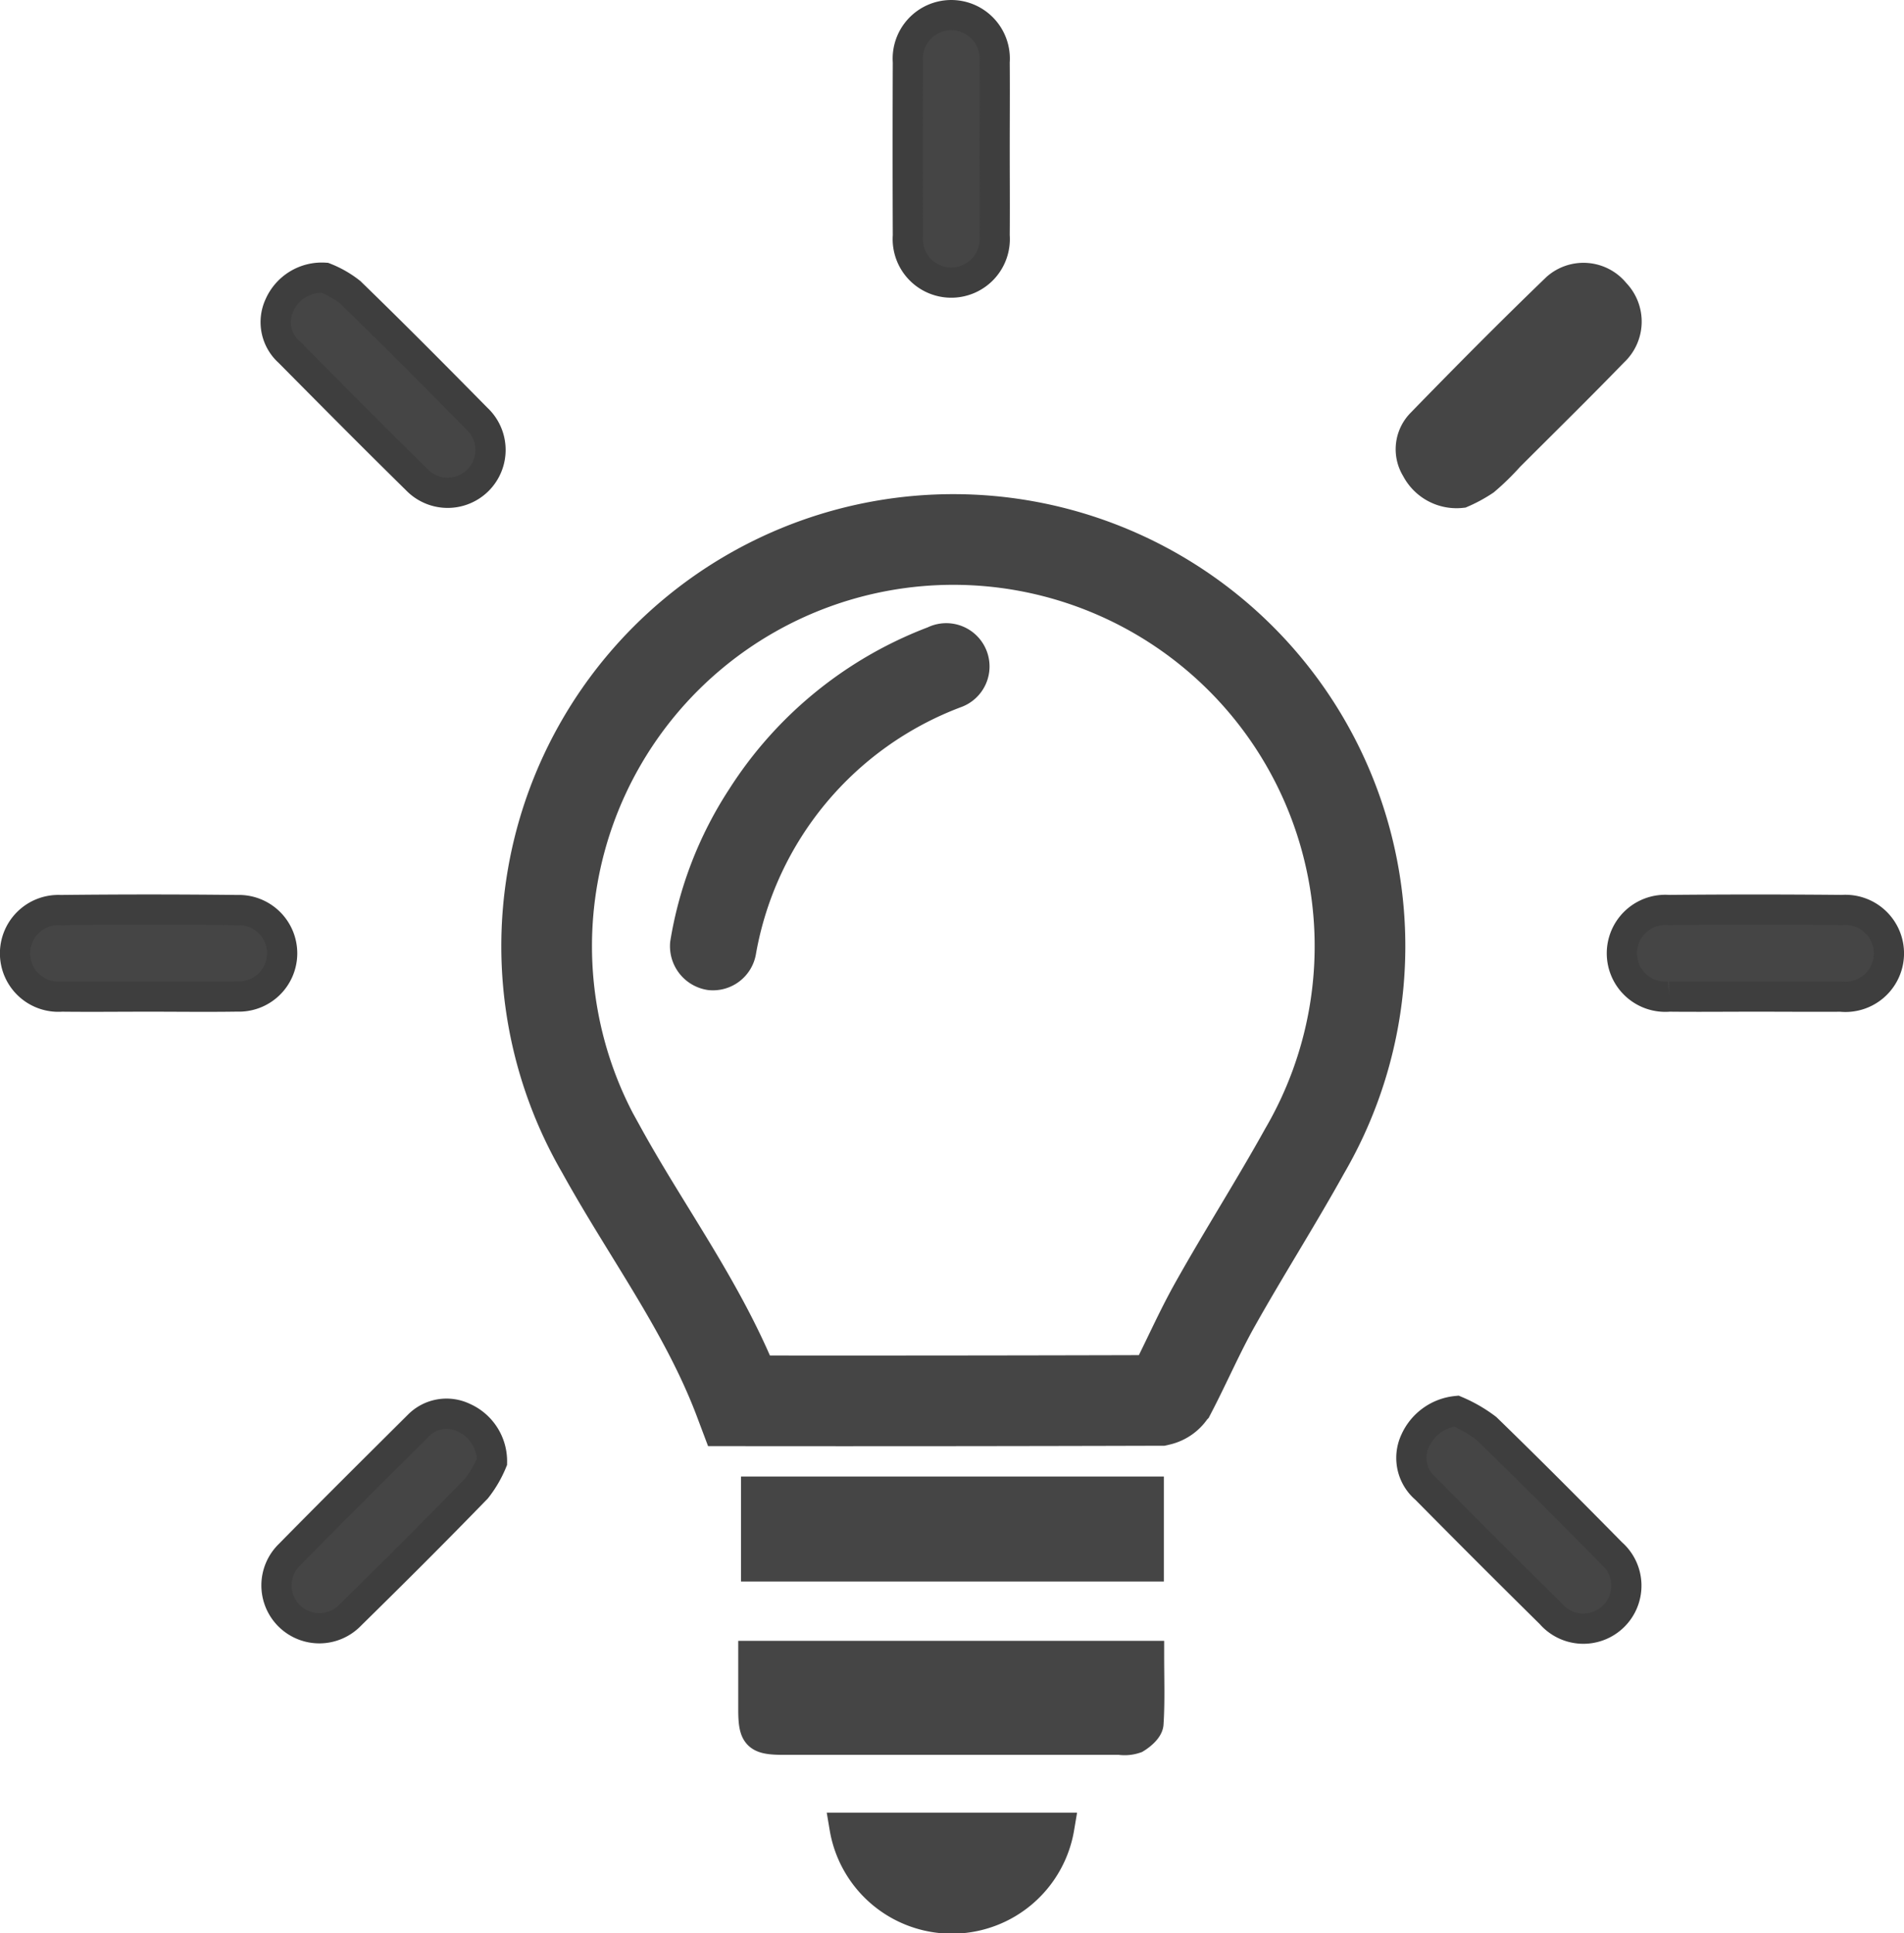 <svg xmlns="http://www.w3.org/2000/svg" width="63" height="63.96" viewBox="0 0 63 63.96"><defs><style>.a,.b,.d{fill:#454545;}.a{stroke:#3e3e3e;}.b,.c{stroke:#454545;}.c{fill:none;stroke-width:3px;}</style></defs><g transform="translate(-546.338 -288.701)"><path class="a" d="M576.4,411.047a3.7,3.7,0,0,1-.513.88c-1.372,1.415-2.769,2.807-4.176,4.189a1.418,1.418,0,1,1-2.01-2c1.41-1.434,2.838-2.851,4.264-4.27a1.3,1.3,0,0,1,1.492-.265A1.578,1.578,0,0,1,576.4,411.047Z" transform="translate(-13.783 -73.977)"/><path class="a" d="M668.369,409.219a4.635,4.635,0,0,1,.994.575c1.4,1.358,2.776,2.743,4.146,4.132a1.423,1.423,0,1,1-2.015,2q-2.083-2.056-4.14-4.138a1.333,1.333,0,0,1-.349-1.581A1.681,1.681,0,0,1,668.369,409.219Z" transform="translate(-73.843 -73.83)"/><path class="a" d="M570.864,311.782a3.32,3.32,0,0,1,.846.485c1.414,1.372,2.8,2.77,4.186,4.176a1.418,1.418,0,1,1-1.993,2.016c-1.42-1.395-2.822-2.809-4.223-4.223a1.319,1.319,0,0,1-.322-1.536A1.534,1.534,0,0,1,570.864,311.782Z" transform="translate(-13.778 -13.891)"/><path class="b" d="M668.527,318.893a1.5,1.5,0,0,1-1.5-.8,1.218,1.218,0,0,1,.171-1.5c1.471-1.513,2.957-3.012,4.476-4.476a1.337,1.337,0,0,1,1.927.166,1.356,1.356,0,0,1-.049,1.938c-1.137,1.172-2.3,2.315-3.456,3.47a8.229,8.229,0,0,1-.812.791A4.716,4.716,0,0,1,668.527,318.893Z" transform="translate(-73.826 -13.886)"/><path class="a" d="M626.455,293.627c0,.958.008,1.915,0,2.872a1.439,1.439,0,1,1-2.869,0q-.012-2.872,0-5.745a1.439,1.439,0,1,1,2.869,0C626.463,291.712,626.455,292.67,626.455,293.627Z" transform="translate(-47.207 0)"/><path class="a" d="M551.253,368.978c-.957,0-1.914.011-2.871,0a1.434,1.434,0,1,1-.046-2.862q2.93-.033,5.861,0a1.431,1.431,0,1,1-.014,2.86C553.207,368.991,552.229,368.978,551.253,368.978Z" transform="translate(0 -47.303)"/><path class="a" d="M689.434,368.981c-.957,0-1.914.01-2.871,0a1.437,1.437,0,1,1-.017-2.864q2.87-.027,5.741,0a1.439,1.439,0,1,1-.043,2.866C691.308,368.989,690.371,368.981,689.434,368.981Z" transform="translate(-84.995 -47.306)"/><path class="c" d="M599.1,363.193c-1.127-2.994-3.039-5.529-4.557-8.281a13.456,13.456,0,1,1,23.261.011c-.948,1.708-2,3.359-2.956,5.061-.527.935-.954,1.926-1.448,2.88a.607.607,0,0,1-.405.316Q606.048,363.2,599.1,363.193Z" transform="translate(-28.295 -28.143)"/><path class="b" d="M623.4,430.276c0,.773.027,1.508-.02,2.238-.011.175-.246.376-.426.485a1.1,1.1,0,0,1-.526.049q-5.561,0-11.121,0c-.871,0-1-.13-1-1.006,0-.574,0-1.149,0-1.767Z" transform="translate(-39.042 -86.784)"/><path class="b" d="M610.546,418.622v-2.475h12.993v2.475Z" transform="translate(-39.19 -78.092)"/><path class="b" d="M625.267,445.054a3.6,3.6,0,0,1-7.1,0Z" transform="translate(-43.882 -95.875)"/><path class="d" d="M603.163,352.02a13.011,13.011,0,0,1,1.954-5.044,13.478,13.478,0,0,1,6.566-5.348,1.432,1.432,0,1,1,1.091,2.644,10.715,10.715,0,0,0-6.77,8.135,1.443,1.443,0,0,1-1.589,1.222A1.466,1.466,0,0,1,603.163,352.02Z" transform="translate(-34.648 -32.17)"/></g></svg>